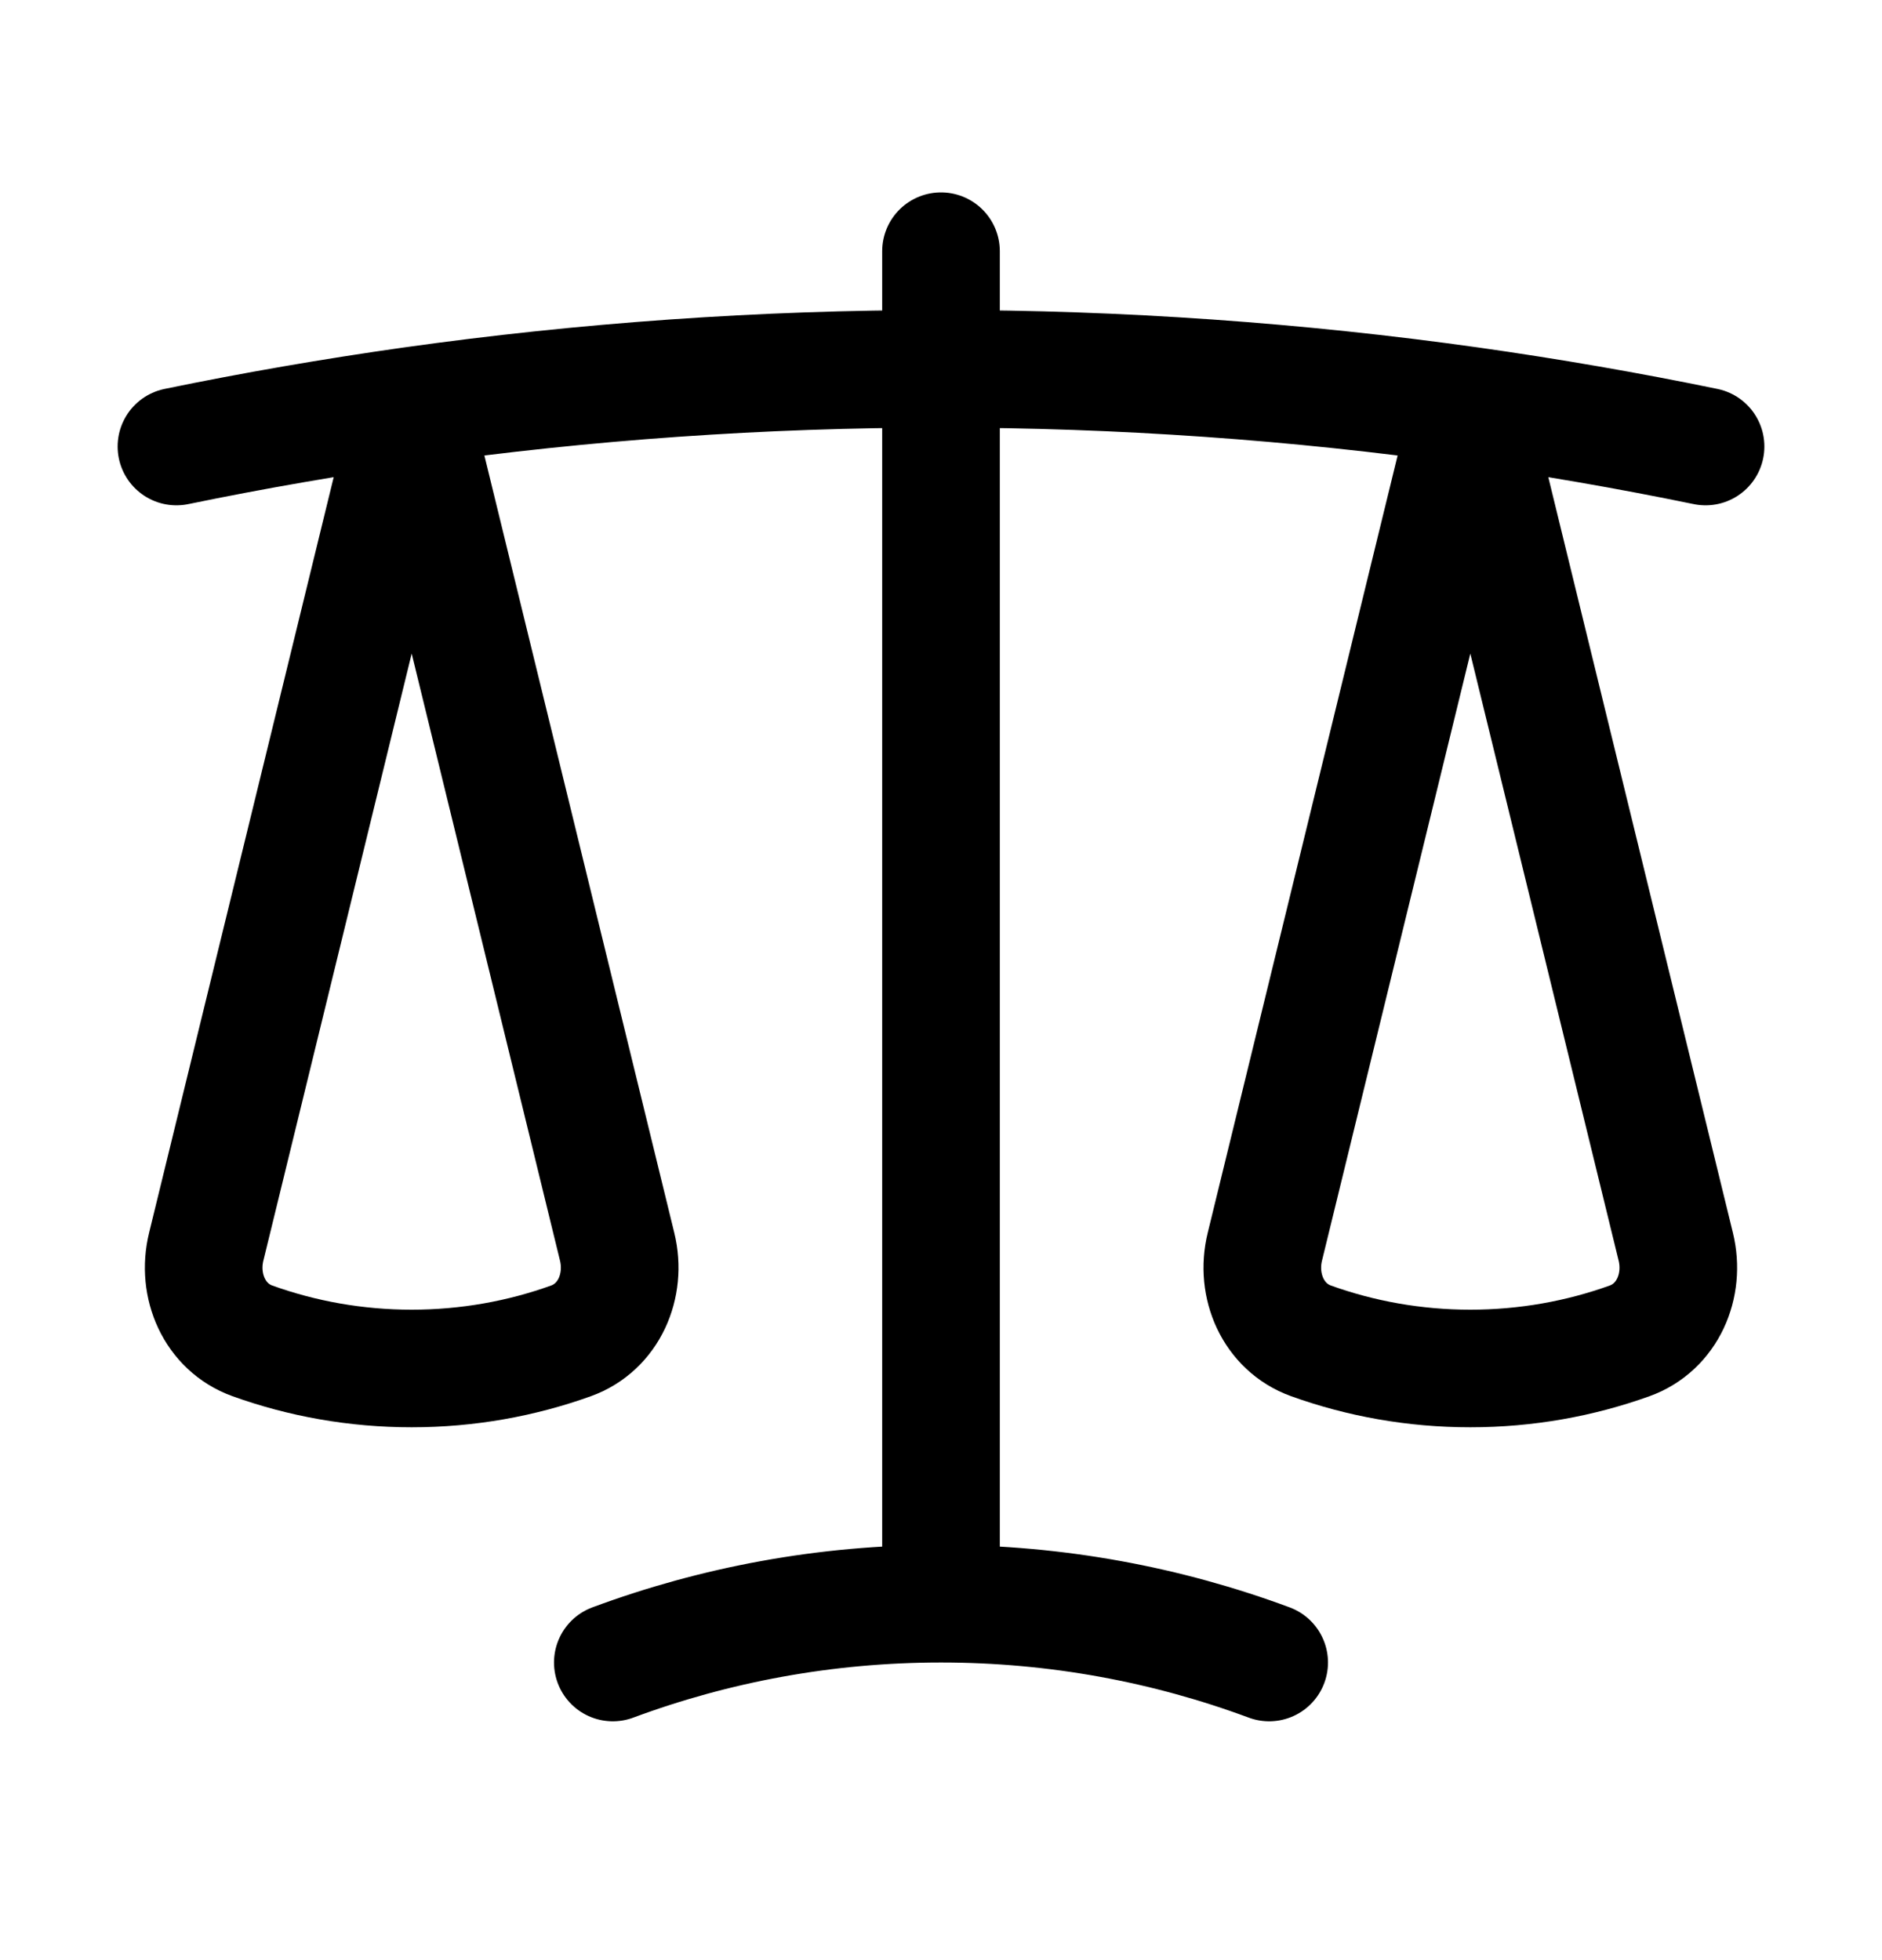 <svg width="24" height="25" viewBox="0 0 24 25" fill="none" xmlns="http://www.w3.org/2000/svg">
<path d="M12 3.204V20.454M12 20.454C10.528 20.454 9.118 20.72 7.815 21.204M12 20.454C13.472 20.454 14.882 20.72 16.185 21.204M18.75 5.175C16.545 4.865 14.291 4.704 12 4.704C9.709 4.704 7.455 4.865 5.25 5.175M18.75 5.175C19.76 5.318 20.761 5.491 21.75 5.695M18.75 5.175L21.37 15.901C21.492 16.399 21.264 16.928 20.781 17.102C20.147 17.33 19.463 17.454 18.75 17.454C18.037 17.454 17.353 17.33 16.719 17.102C16.236 16.928 16.008 16.399 16.13 15.901L18.75 5.175ZM2.25 5.695C3.239 5.491 4.24 5.318 5.25 5.175M5.25 5.175L7.87 15.901C7.992 16.399 7.764 16.928 7.281 17.102C6.647 17.33 5.963 17.454 5.25 17.454C4.537 17.454 3.853 17.33 3.219 17.102C2.736 16.928 2.508 16.399 2.63 15.901L5.25 5.175Z" stroke="black" stroke-width="1.5" stroke-linecap="round" stroke-linejoin="round"/>
</svg>
